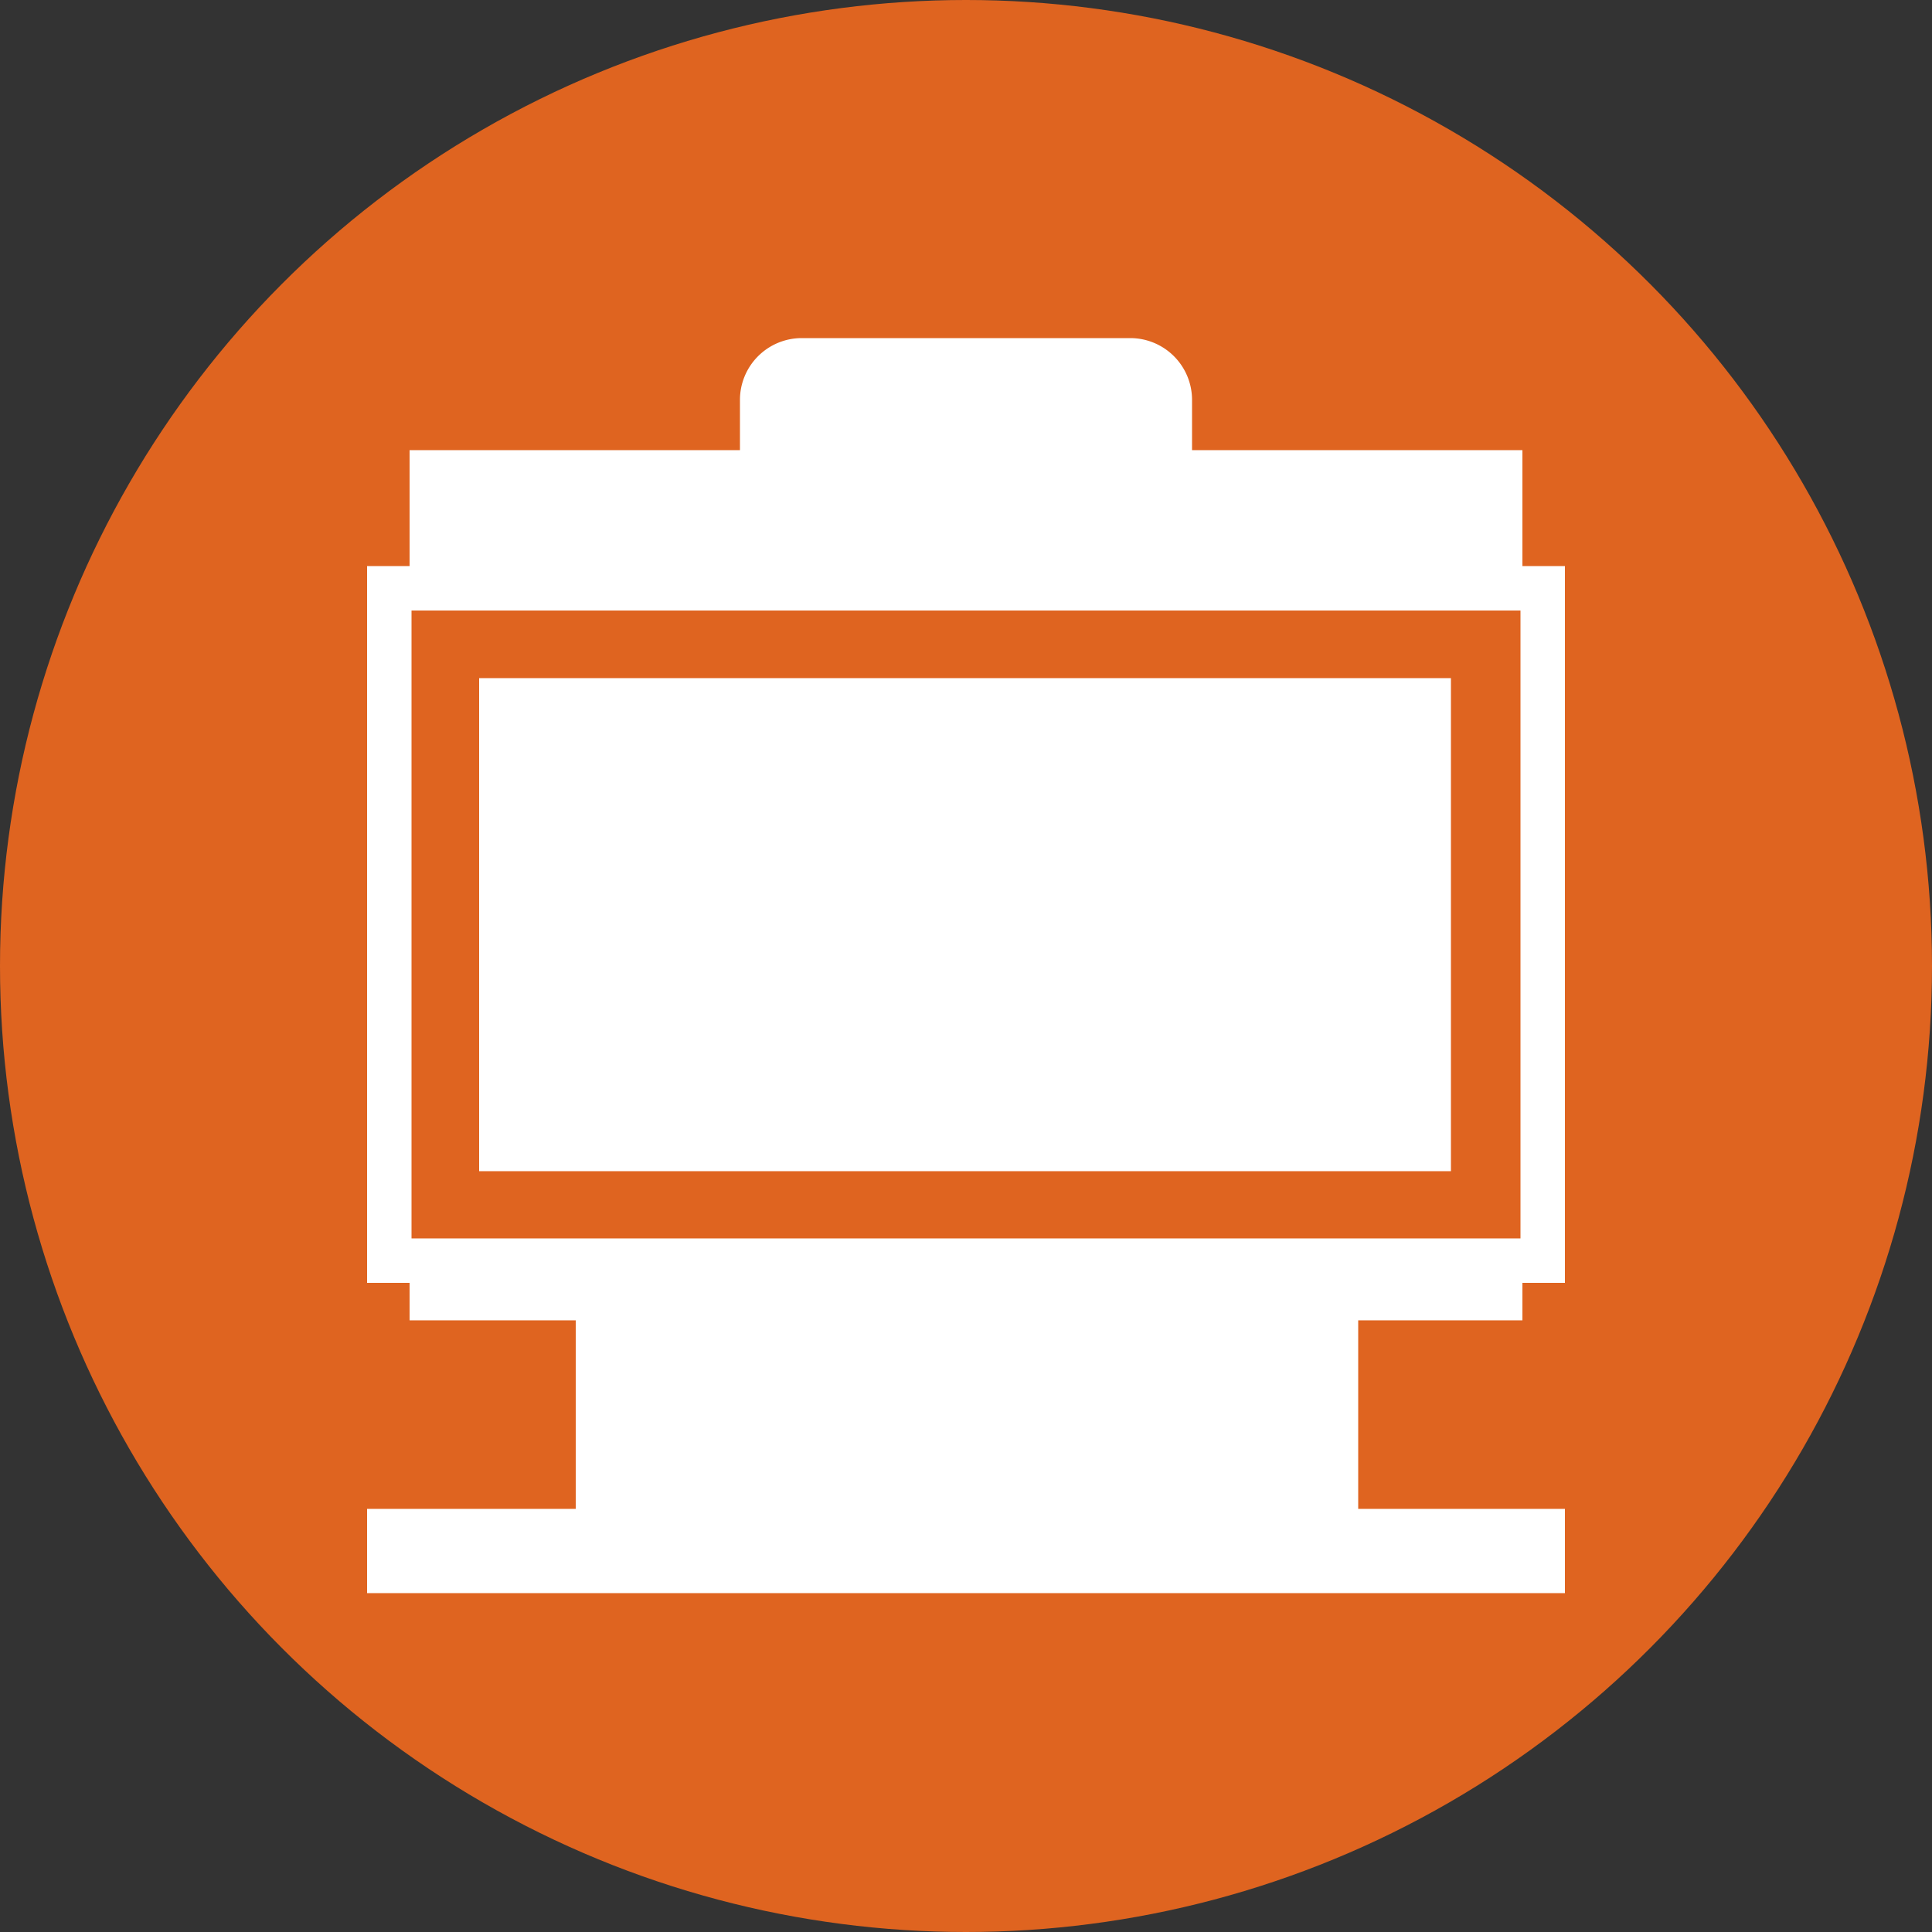 <svg id="Layer_1" data-name="Layer 1" xmlns="http://www.w3.org/2000/svg" width="100" height="100" viewBox="0 0 100 100"><rect x="0" y="0" width="100" height="100" fill="#333333" stroke="none"/><title>Artboard 1</title><circle cx="50" cy="50" r="50" fill="#df6420"/><path d="M81,66.4H19V29.3H81ZM21.3,64.1H78.7V31.6H21.3Z" fill="#fff"/><rect x="21.2" y="23.3" width="57.6" height="8.28" fill="#fff"/><rect x="21.2" y="64.2" width="57.6" height="4.14" fill="#fff"/><rect x="29.8" y="66.4" width="40.5" height="13.88" fill="#fff"/><rect x="19" y="78.1" width="62" height="4.36" fill="#fff"/><path d="M41.5,17.5H58.5a3.2,3.2,0,0,1,3.2,3.2v5.1a0,0,0,0,1,0,0H38.3a0,0,0,0,1,0,0V20.7A3.2,3.2,0,0,1,41.5,17.5Z" fill="#fff"/><rect x="24.8" y="35.1" width="50.3" height="25.52" fill="#fff"/></svg>